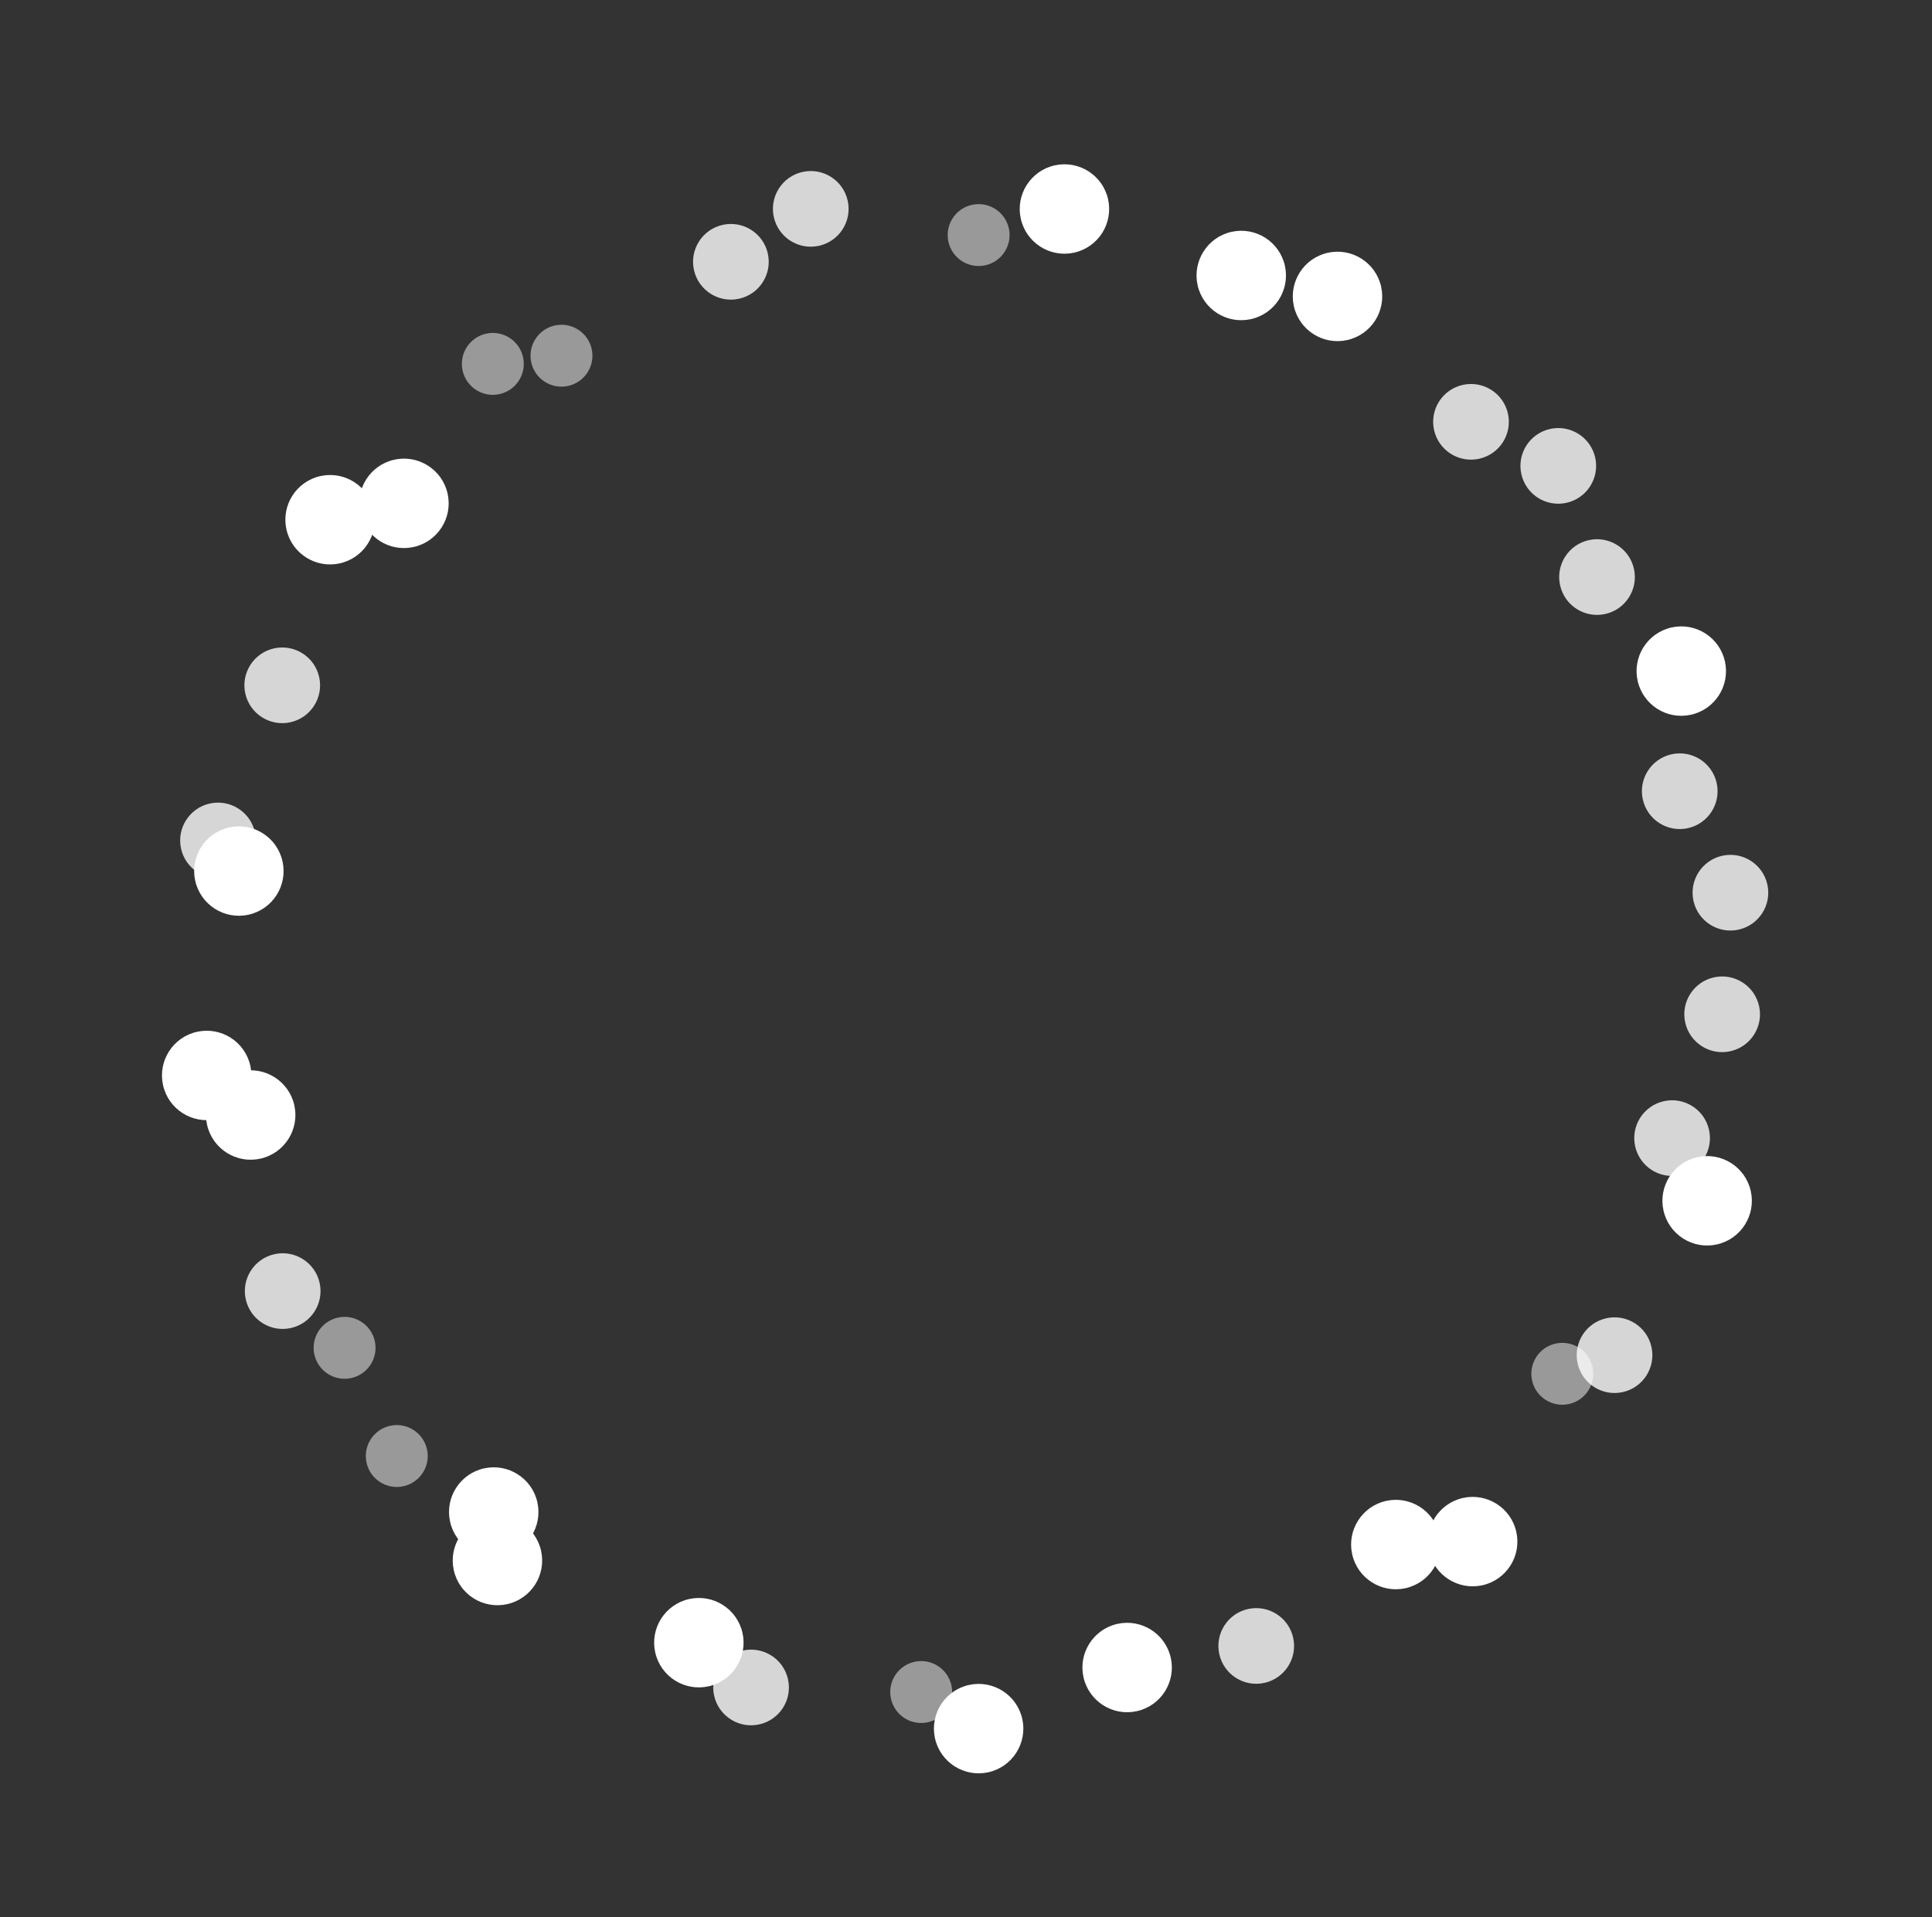 <svg width="270" height="268" viewBox="0 0 270 268" fill="none" xmlns="http://www.w3.org/2000/svg">
<rect x="0" y="0" width="270" height="268" fill="#333333" stroke="none"/>
<circle cx="69.518" cy="218.121" r="6.249" transform="rotate(-12.5 69.518 218.121)" fill="white"/>
<circle cx="136.765" cy="241.617" r="6.249" transform="rotate(-12.5 136.765 241.617)" fill="white"/>
<circle cx="205.808" cy="215.478" r="6.249" transform="rotate(-12.5 205.808 215.478)" fill="white"/>
<circle cx="238.575" cy="167.841" r="6.249" transform="rotate(-12.5 238.575 167.841)" fill="white"/>
<circle cx="234.962" cy="93.803" r="6.249" transform="rotate(-12.5 234.962 93.803)" fill="white"/>
<circle cx="186.918" cy="41.432" r="6.249" transform="rotate(-12.5 186.918 41.432)" fill="white"/>
<circle cx="148.758" cy="29.213" r="6.249" transform="rotate(-12.5 148.758 29.213)" fill="white"/>
<circle cx="46.13" cy="72.644" r="6.249" transform="rotate(-12.5 46.13 72.644)" fill="white"/>
<circle cx="28.885" cy="150.321" r="6.249" transform="rotate(-12.5 28.885 150.321)" fill="white"/>
<circle cx="56.454" cy="70.356" r="6.249" transform="rotate(-12.5 56.454 70.356)" fill="white"/>
<circle cx="69.001" cy="211.343" r="6.249" transform="rotate(-12.5 69.001 211.343)" fill="white"/>
<circle cx="157.52" cy="233.077" r="6.249" transform="rotate(-12.5 157.52 233.077)" fill="white"/>
<circle cx="195.068" cy="215.89" r="6.249" transform="rotate(-12.5 195.068 215.89)" fill="white"/>
<circle cx="35.034" cy="155.851" r="6.249" transform="rotate(-12.5 35.034 155.851)" fill="white"/>
<circle cx="97.667" cy="229.605" r="6.249" transform="rotate(-12.5 97.667 229.605)" fill="white"/>
<circle cx="33.383" cy="121.752" r="6.249" transform="rotate(-12.5 33.383 121.752)" fill="white"/>
<circle cx="173.467" cy="38.506" r="6.249" transform="rotate(-12.5 173.467 38.506)" fill="white"/>
<circle cx="104.963" cy="235.865" r="5.288" transform="rotate(-12.5 104.963 235.865)" fill="white" fill-opacity="0.8"/>
<circle cx="175.561" cy="230.062" r="5.288" transform="rotate(-12.5 175.561 230.062)" fill="white" fill-opacity="0.8"/>
<circle cx="225.634" cy="189.419" r="5.288" transform="rotate(-12.5 225.634 189.419)" fill="white" fill-opacity="0.8"/>
<circle cx="240.673" cy="141.773" r="5.288" transform="rotate(-12.5 240.673 141.773)" fill="white" fill-opacity="0.8"/>
<circle cx="241.829" cy="124.776" r="5.288" transform="rotate(-12.5 241.829 124.776)" fill="white" fill-opacity="0.8"/>
<circle cx="217.772" cy="65.119" r="5.288" transform="rotate(-12.5 217.772 65.119)" fill="white" fill-opacity="0.8"/>
<circle cx="113.305" cy="29.195" r="5.288" transform="rotate(-12.5 113.305 29.195)" fill="white" fill-opacity="0.8"/>
<circle cx="30.466" cy="117.475" r="5.288" transform="rotate(-12.5 30.466 117.475)" fill="white" fill-opacity="0.8"/>
<circle cx="39.506" cy="180.463" r="5.288" transform="rotate(-12.5 39.506 180.463)" fill="white" fill-opacity="0.8"/>
<circle cx="205.575" cy="58.96" r="5.288" transform="rotate(-12.5 205.575 58.96)" fill="white" fill-opacity="0.8"/>
<circle cx="102.144" cy="36.593" r="5.288" transform="rotate(-12.5 102.144 36.593)" fill="white" fill-opacity="0.8"/>
<circle cx="39.444" cy="95.79" r="5.288" transform="rotate(-12.5 39.444 95.79)" fill="white" fill-opacity="0.8"/>
<circle cx="223.186" cy="80.659" r="5.288" transform="rotate(-12.5 223.186 80.659)" fill="white" fill-opacity="0.8"/>
<circle cx="234.746" cy="110.592" r="5.288" transform="rotate(-12.5 234.746 110.592)" fill="white" fill-opacity="0.8"/>
<circle cx="233.678" cy="159.079" r="5.288" transform="rotate(-12.5 233.678 159.079)" fill="white" fill-opacity="0.8"/>
<circle cx="68.873" cy="50.862" r="4.326" transform="rotate(-12.5 68.873 50.862)" fill="white" fill-opacity="0.5"/>
<circle cx="55.449" cy="203.515" r="4.326" transform="rotate(-12.5 55.449 203.515)" fill="white" fill-opacity="0.5"/>
<circle cx="78.467" cy="49.72" r="4.326" transform="rotate(-12.5 78.467 49.72)" fill="white" fill-opacity="0.5"/>
<circle cx="136.765" cy="32.857" r="4.326" transform="rotate(-12.5 136.765 32.857)" fill="white" fill-opacity="0.5"/>
<circle cx="128.738" cy="236.503" r="4.326" transform="rotate(-12.5 128.738 236.503)" fill="white" fill-opacity="0.5"/>
<circle cx="48.157" cy="188.392" r="4.326" transform="rotate(-12.5 48.157 188.392)" fill="white" fill-opacity="0.5"/>
<circle cx="218.333" cy="192.022" r="4.326" transform="rotate(-12.5 218.333 192.022)" fill="white" fill-opacity="0.5"/>
</svg>
